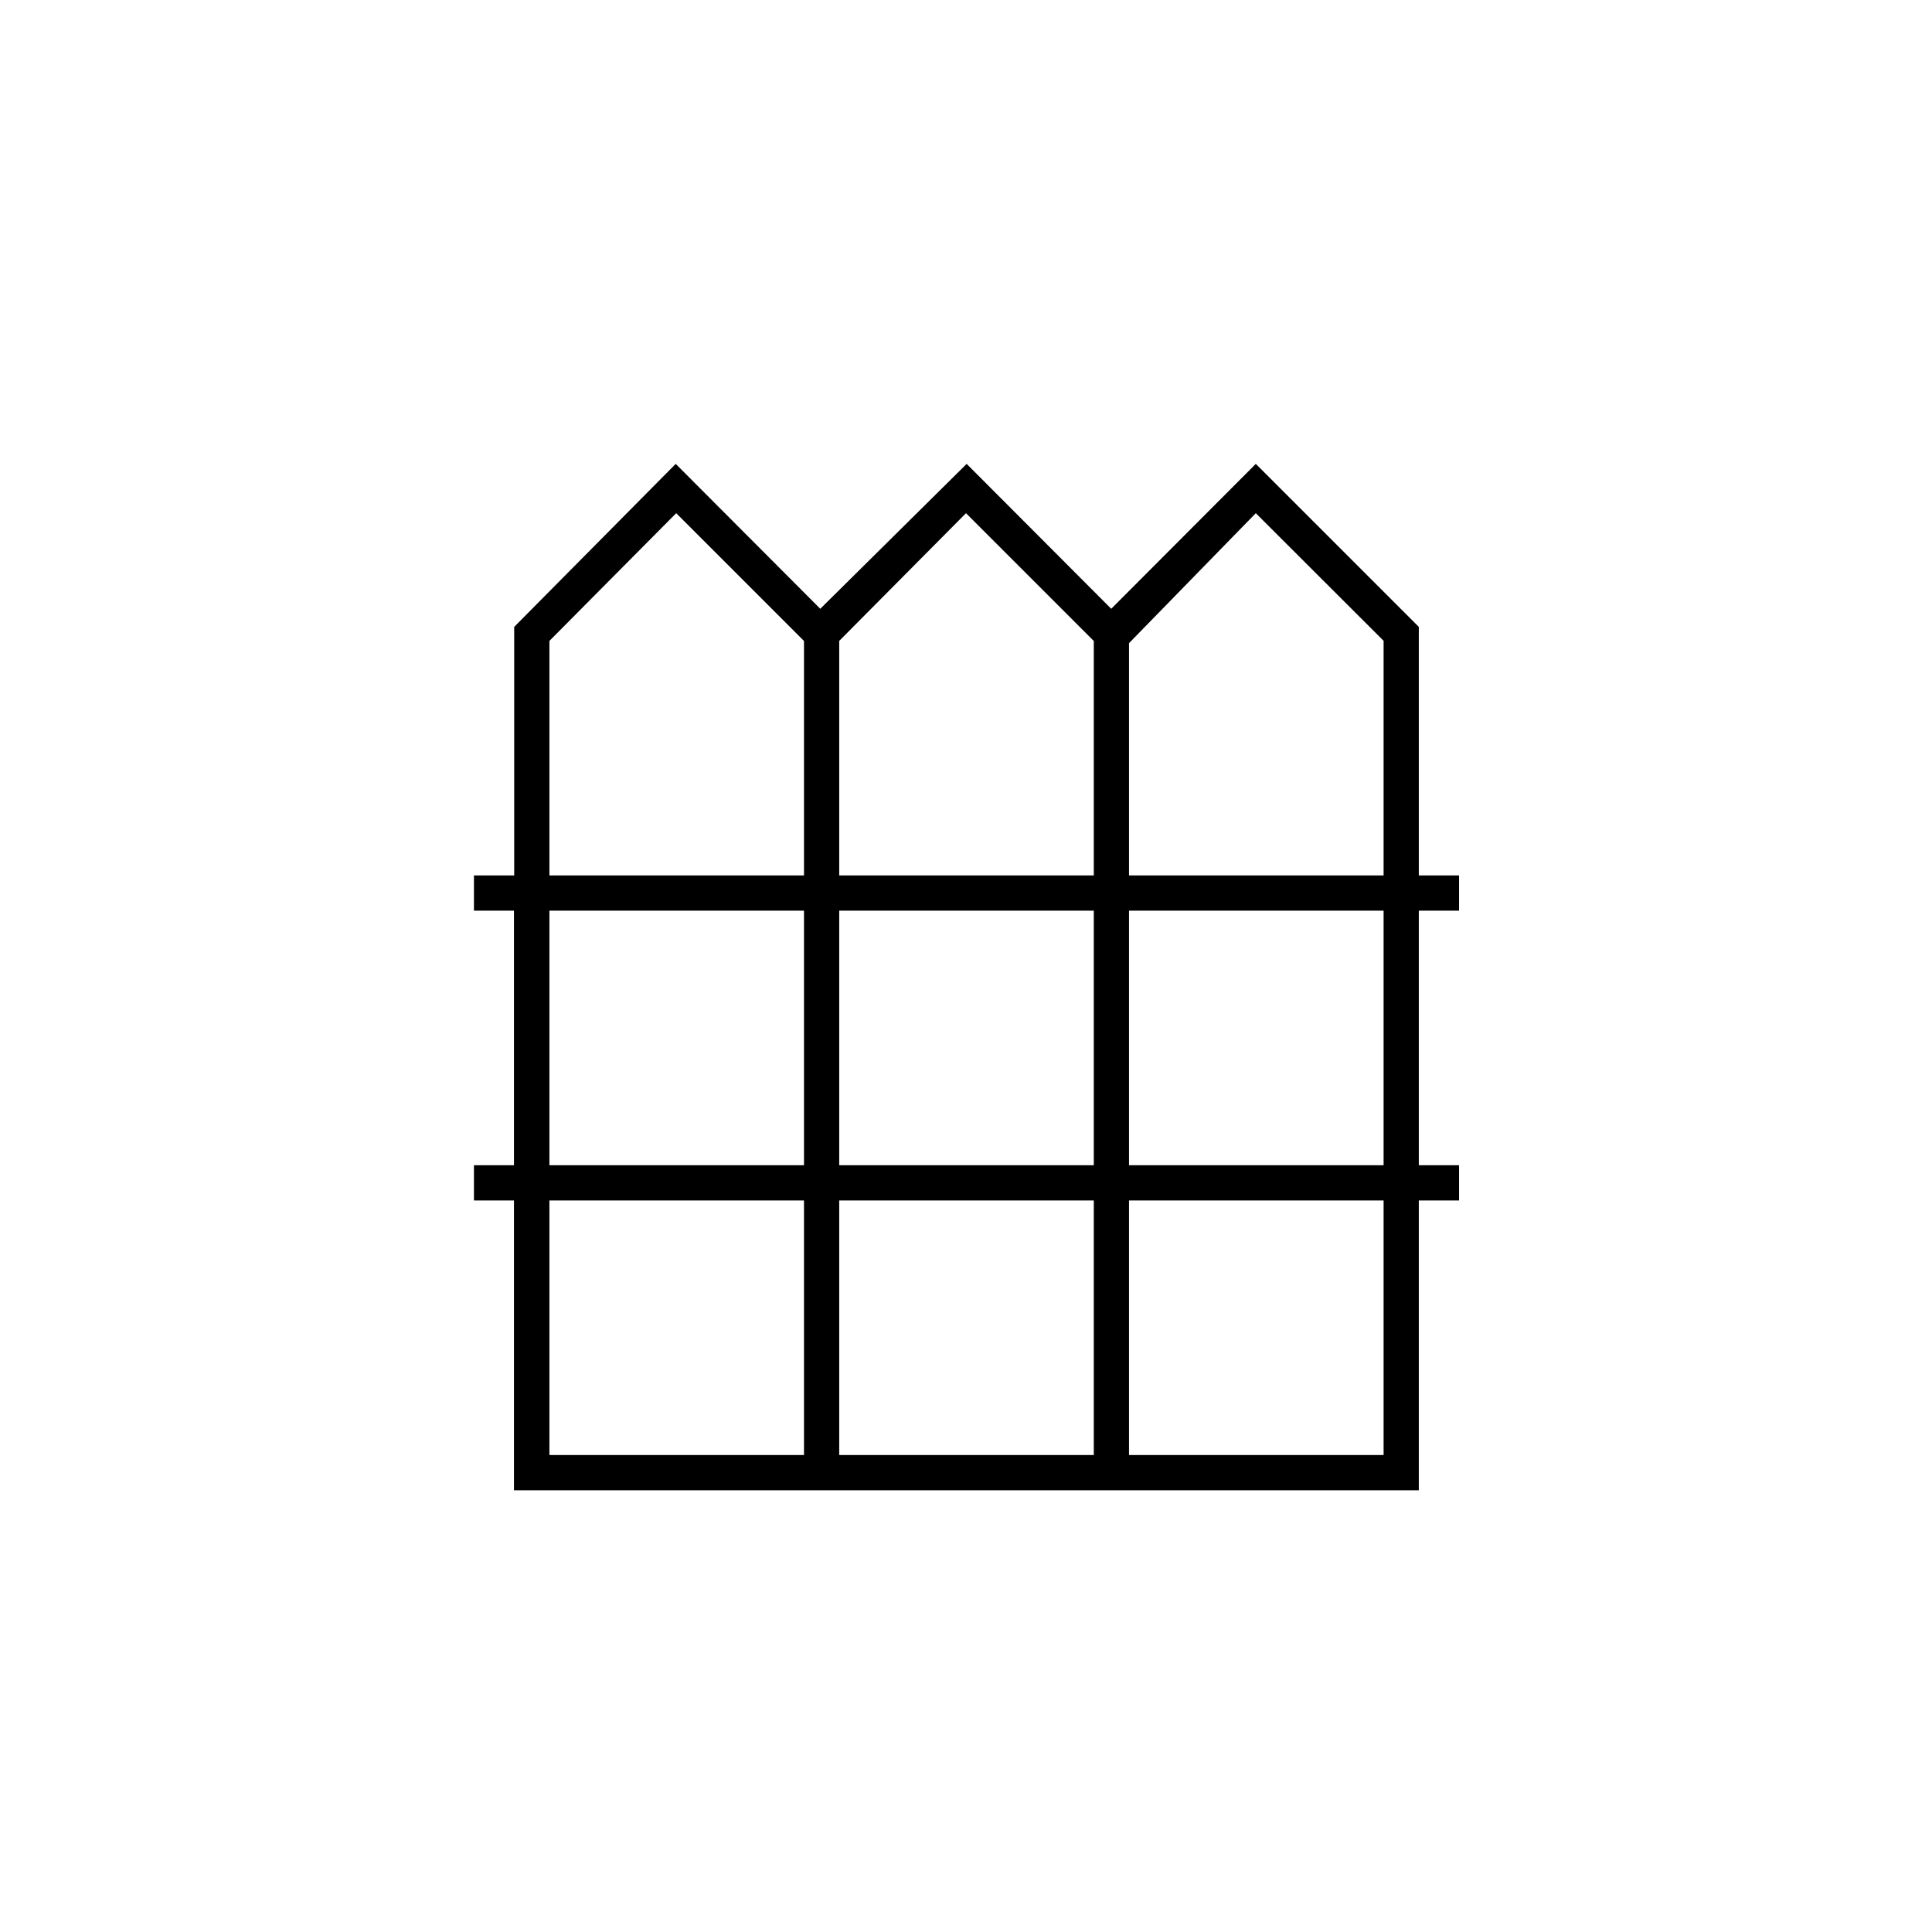 <svg xmlns="http://www.w3.org/2000/svg" height="20" viewBox="0 -960 960 960" width="20"><path d="M255.39-219.5v-144H235.5V-381h19.89v-126.5H235.5V-525h20v-123.5l80.26-81 71.83 72 72.74-72 71.83 72 71.84-72 81 81V-525h20v17.5h-20V-381h20v17.5h-20v144H255.39ZM273-525h126.5v-116.5L336-705l-63 63.46V-525Zm144 0h126.5v-116.5L480-705l-63 63.46V-525Zm144 0h126.5v-116.59L624-705l-63 64.58V-525ZM273-381h126.5v-126.5H273V-381Zm144 0h126.5v-126.5H417V-381Zm144 0h126.5v-126.5H561V-381ZM273-237h126.5v-126.5H273V-237Zm144 0h126.5v-126.5H417V-237Zm144 0h126.5v-126.5H561V-237Z"/></svg>
